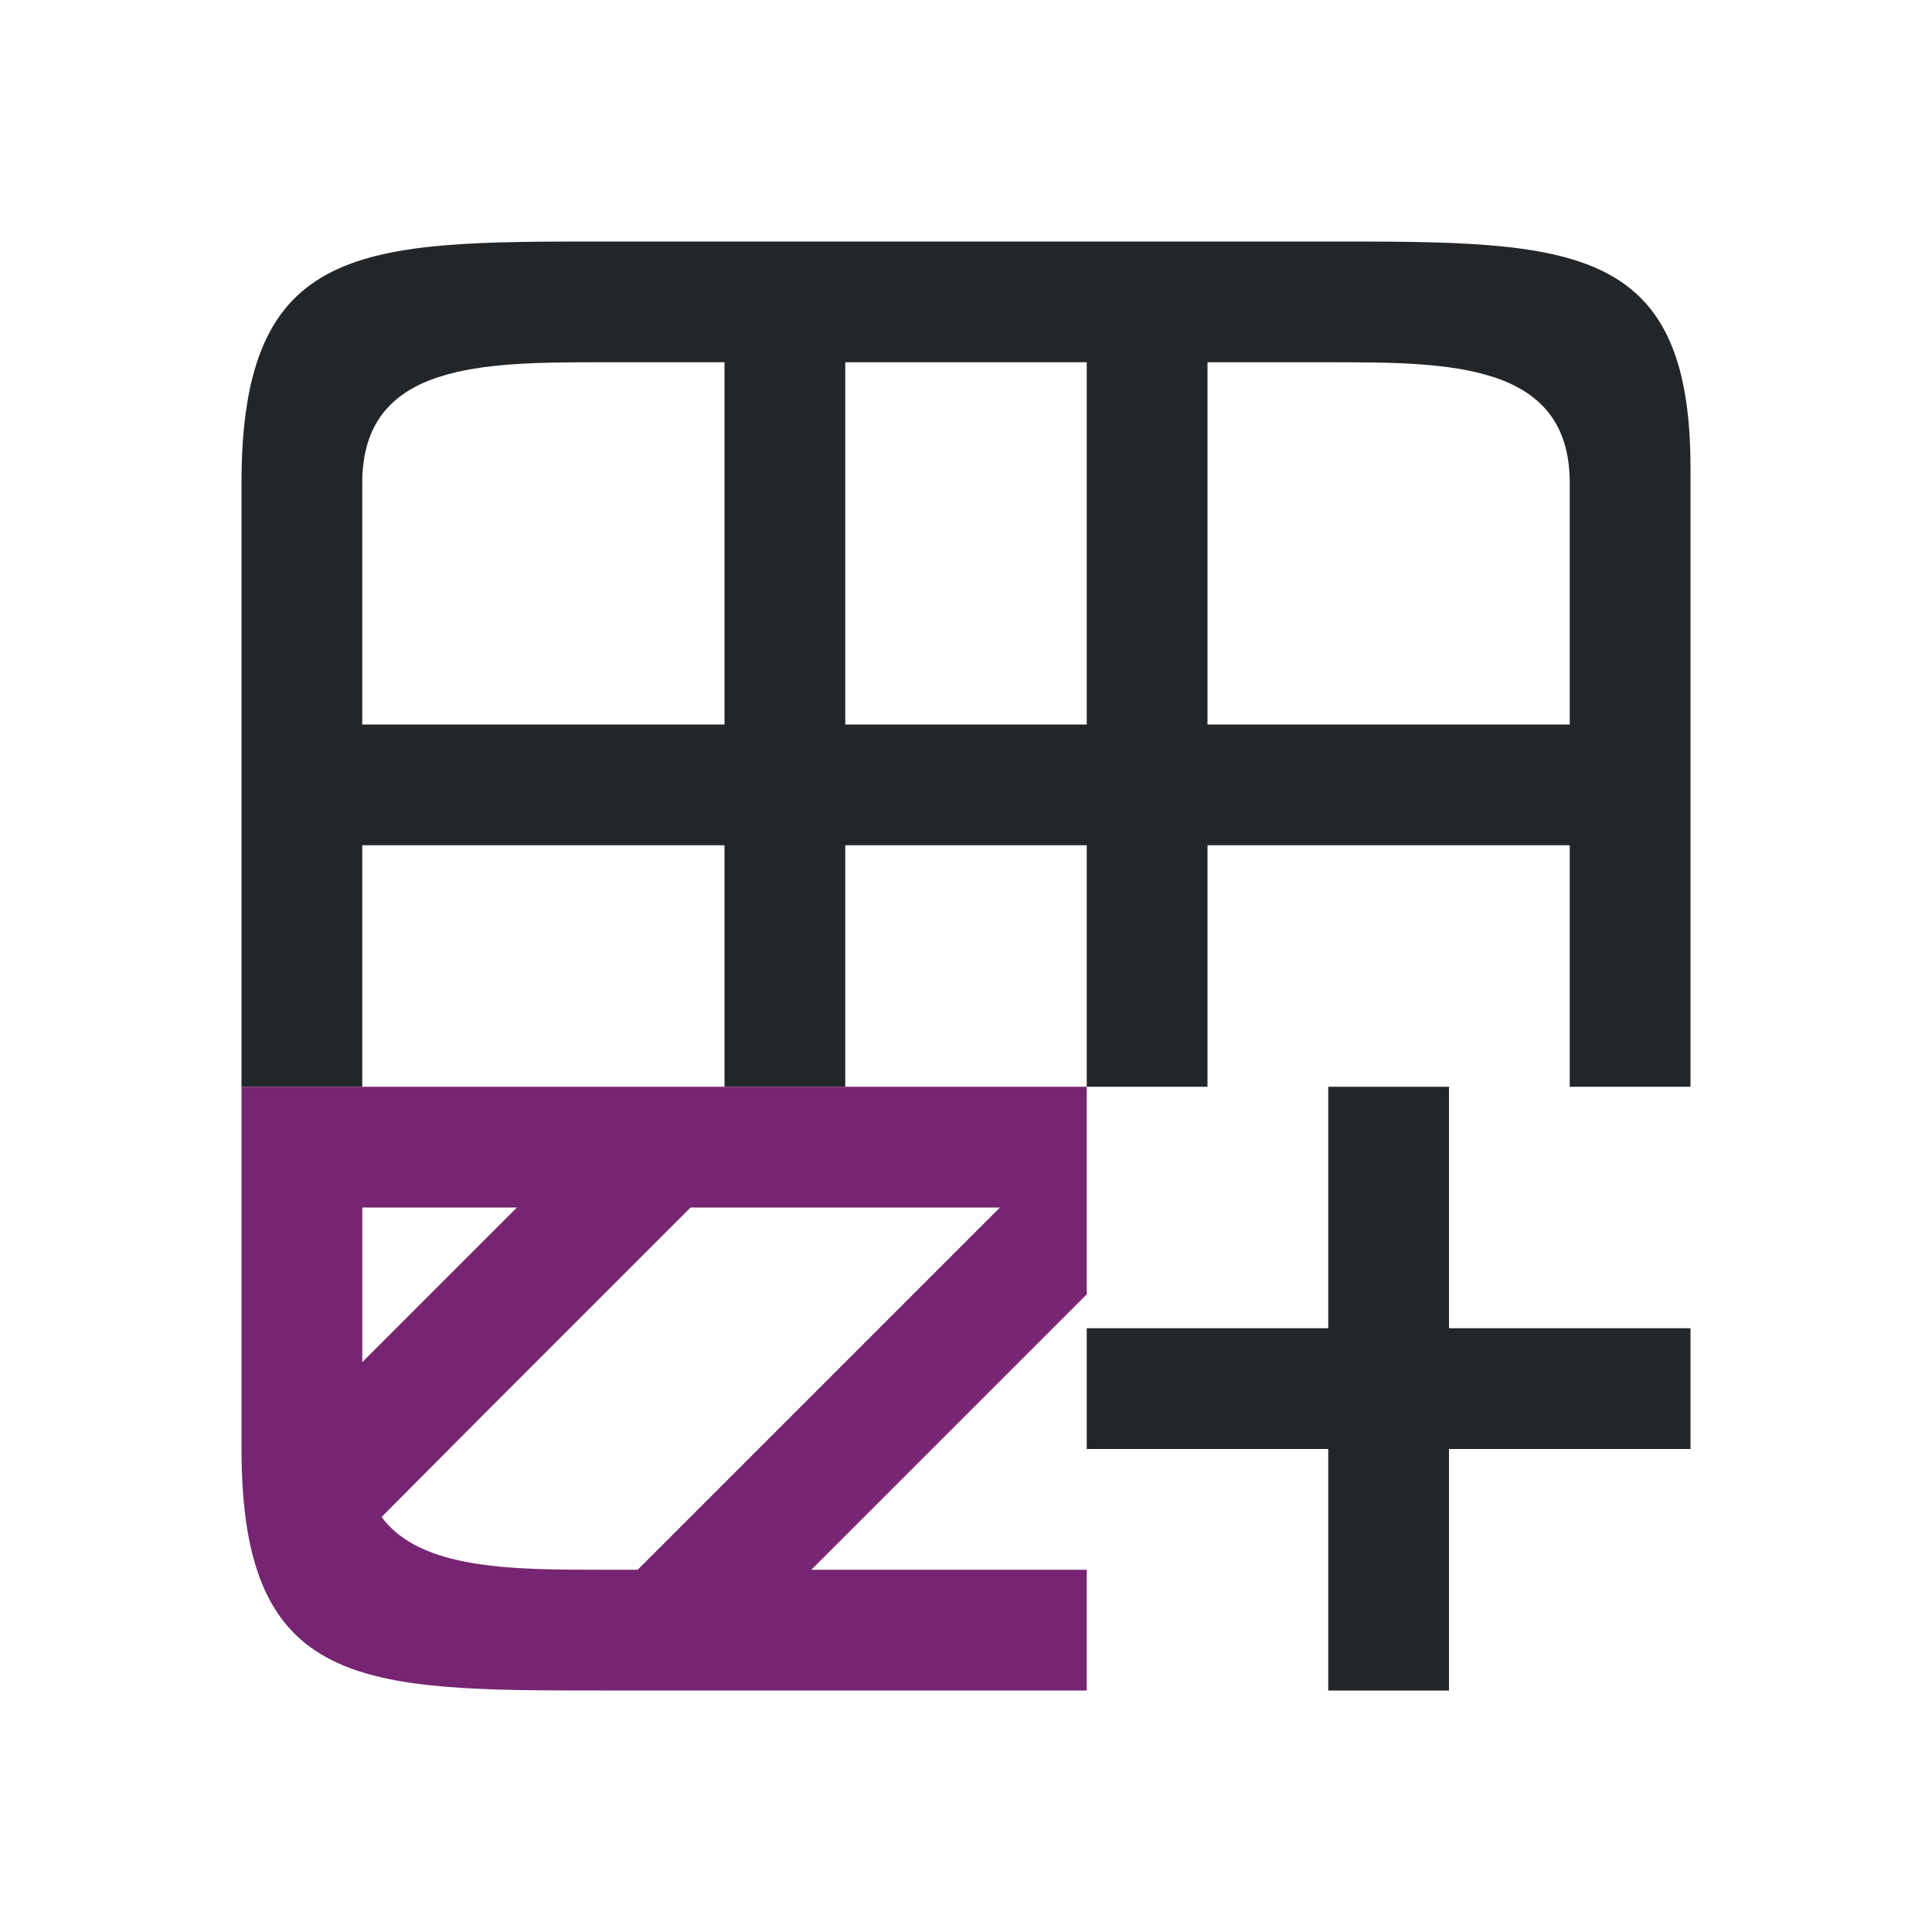 <?xml version="1.0" encoding="UTF-8" standalone="no"?>
<svg
   xmlns:dc="http://purl.org/dc/elements/1.1/"
   xmlns:cc="http://creativecommons.org/ns#"
   xmlns:rdf="http://www.w3.org/1999/02/22-rdf-syntax-ns#"
   xmlns:svg="http://www.w3.org/2000/svg"
   xmlns="http://www.w3.org/2000/svg"
   xmlns:sodipodi="http://sodipodi.sourceforge.net/DTD/sodipodi-0.dtd"
   xmlns:inkscape="http://www.inkscape.org/namespaces/inkscape"
   viewBox="0 0 16 16"
   version="1.1"
   id="svg6"
   sodipodi:docname="sc_insertrowsafter.svg"
   inkscape:version="0.92.4 (5da689c313, 2019-01-14)">
  <defs
     id="defs10" />
  <sodipodi:namedview
     pagecolor="#ffffff"
     bordercolor="#666666"
     borderopacity="1"
     objecttolerance="10"
     gridtolerance="10"
     guidetolerance="10"
     inkscape:pageopacity="0"
     inkscape:pageshadow="2"
     inkscape:window-width="1920"
     inkscape:window-height="1011"
     id="namedview8"
     showgrid="true"
     inkscape:zoom="11.313709"
     inkscape:cx="16.195992"
     inkscape:cy="6.7619943"
     inkscape:window-x="1920"
     inkscape:window-y="32"
     inkscape:window-maximized="1"
     inkscape:current-layer="svg6">
    <inkscape:grid
       type="xygrid"
       id="grid822" />
  </sodipodi:namedview>
  <path
     d="M 5,2 C 3,2 2,2 2,4 V 7 9 H 3 V 7 H 6 V 9 H 7 V 7 h 2 v 2 h 1 V 7 h 3 v 1 1 h 1 V 8 7 3.875 C 14,2 13,2 11,2 H 10 9 Z M 3,4 C 3,3 4,3 5,3 H 6 V 6 H 3 Z M 7,3 H 9 V 6 H 7 Z m 3,0 h 1 c 1,0 2,0 2,1 v 2 h -3 z m 1,6 v 2 H 9 v 1 h 2 v 2 h 1 v -2 h 2 V 11 H 12 V 9 Z"
     id="path2"
     inkscape:connector-curvature="0"
     style="fill:#232629"
     sodipodi:nodetypes="ccccccccccccccccccccccccccccccccccccccccccccccccccccccc" />
  <path
     d="m 2,9 v 1 2 c 0,2 1,2 3,2 H 5.719 6 7 8.281 9 V 13 H 7 6.719 L 7,12.719 l 1,-1 1,-1 V 9 H 8 7 6 5.281 4 3 Z m 1,1 H 4 4.281 L 4,10.281 l -1,1 z m 2.719,0 H 6 7 8 8.281 L 8,10.281 l -1,1 -1,1 L 5.281,13 H 5 C 4.241,13 3.482,13 3.16,12.563 L 4,11.719 Z"
     id="path4"
     inkscape:connector-curvature="0"
     style="fill:#762572"
     sodipodi:nodetypes="cccccccccccccccccccccccccccccccccccccccccc" />
</svg>
